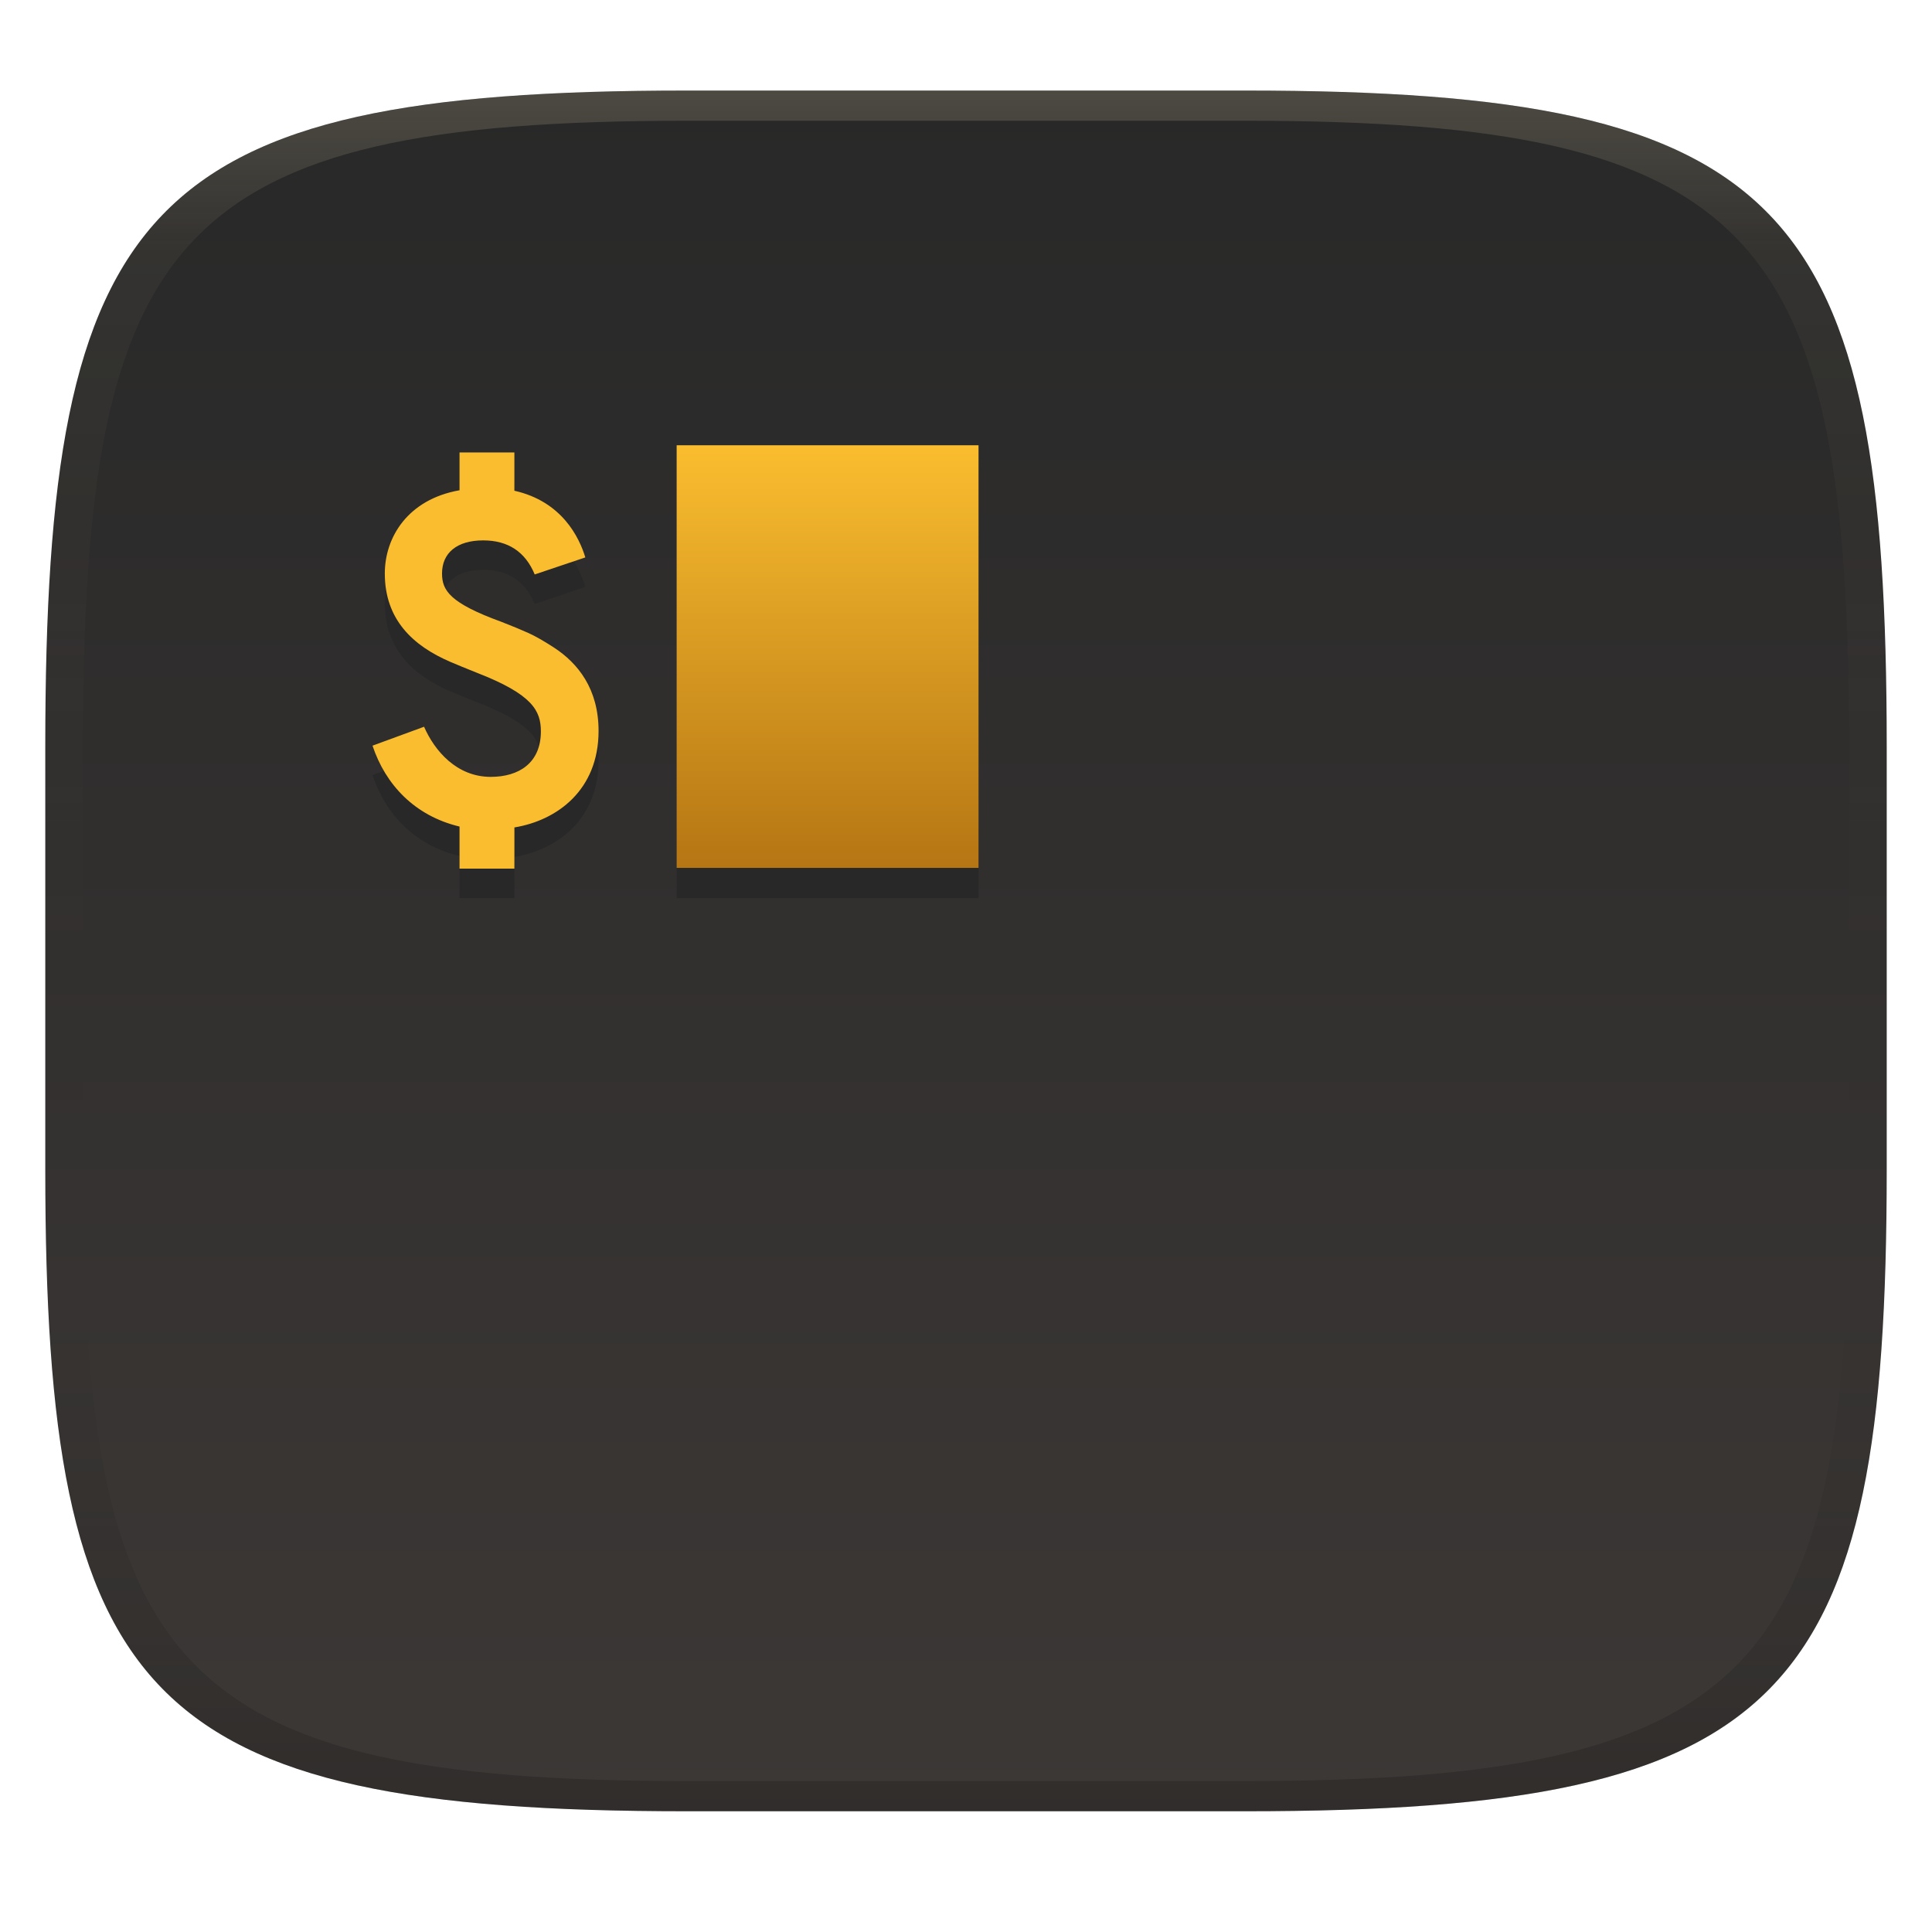 <svg width="256" height="256" version="1.1" xmlns="http://www.w3.org/2000/svg">
  <defs>
    <linearGradient id="b-3" x1=".5" x2=".5" y2="1" gradientTransform="matrix(244,0,0,228,5.981,12)" gradientUnits="userSpaceOnUse">
      <stop stop-color="#282828" offset="0"/>
      <stop stop-color="#3c3836" offset="1"/>
    </linearGradient>
    <linearGradient id="linearGradient31-7" x1=".5" x2=".5" y2="1" gradientTransform="matrix(244,0,0,228,5.986,12)" gradientUnits="userSpaceOnUse">
      <stop stop-color="#ebdbb2" stop-opacity=".2" offset="0"/>
      <stop stop-color="#ebdbb2" stop-opacity=".05" offset=".1"/>
      <stop stop-opacity="0" offset=".704"/>
      <stop stop-opacity=".1" offset=".897"/>
      <stop stop-opacity=".2" offset="1"/>
    </linearGradient>
    <linearGradient id="_lgradient_421" x2="0" y2="1" gradientTransform="matrix(40 0 0 56 89.66 59)" gradientUnits="userSpaceOnUse">
      <stop stop-color="#fabd2f" offset="0"/>
      <stop stop-color="#d79921" offset=".5"/>
      <stop stop-color="#b57614" offset="1"/>
    </linearGradient>
  </defs>
  <path d="m165 12c72 0 85 15 85 87v56c0 70-13 85-85 85h-74c-72 0-85-15-85-85v-56c0-72 13-87 85-87z" fill="url(#b-3)" style="isolation:isolate"/>
  <path d="m89.66 109.77v9.231h40v-9.231zm-21.5 9.231h-7.27v-5.577c-5.955-1.423-9.812-5.562-11.53-10.72l6.83-2.506c1.403 3.208 4.338 6.642 8.835 6.642 3.717 0 6.643-1.832 6.643-6.016 0-2.711-1.06-4.897-8.46-7.77-1.462-0.585-2.632-1.065-3.509-1.441-4.977-2.133-8.71-5.607-8.71-11.72 0-4.789 3.035-9.822 9.901-11.03v-5.013h7.269v5.076c6.309 1.413 8.601 6.194 9.399 8.835l-6.705 2.256c-1.253-3.008-3.53-4.512-6.83-4.512-3.47 0-5.452 1.655-5.452 4.387 0 2.25 1.038 3.911 7.833 6.391 1.504 0.585 2.716 1.087 3.635 1.504 0.919 0.418 2.036 1.055 3.352 1.912 3.197 2.079 5.922 5.486 5.922 11.06 0 7.797-5.462 11.85-11.15 12.78z" fill="#282828" stroke-width="3.78"/>
  <path d="m68.16 115.1h-7.27v-5.577c-5.955-1.423-9.812-5.562-11.53-10.72l6.83-2.506c1.403 3.208 4.338 6.642 8.835 6.642 3.717 0 6.643-1.832 6.643-6.016 0-2.711-1.06-4.897-8.46-7.77-1.462-0.585-2.632-1.065-3.509-1.441-4.977-2.133-8.71-5.607-8.71-11.72 0-4.789 3.035-9.822 9.901-11.03v-5.013h7.269v5.076c6.309 1.413 8.601 6.194 9.399 8.835l-6.705 2.256c-1.253-3.008-3.53-4.512-6.83-4.512-3.47 0-5.452 1.655-5.452 4.387 0 2.25 1.038 3.911 7.833 6.391 1.504 0.585 2.716 1.087 3.635 1.504 0.919 0.418 2.036 1.055 3.352 1.912 3.197 2.079 5.922 5.486 5.922 11.06 0 7.797-5.462 11.85-11.15 12.78z" fill="#fabd2f" stroke-width="3.78"/>
  <path d="m91 12c-72 0-85 15-85 87v56c0 70 13 85 85 85h74c72 0 85-15 85-85v-56c0-72-13-87-85-87zm0 4h74c68 0 80 15 80 83v56c0 66-12 81-80 81h-74c-68 0-80-15-80-81v-56c0-68 12-83 80-83z" fill="url(#linearGradient31-7)" style="isolation:isolate"/>
  <rect x="89.66" y="59" width="40" height="56" fill="url(#_lgradient_421)" style="isolation:isolate"/>
</svg>
